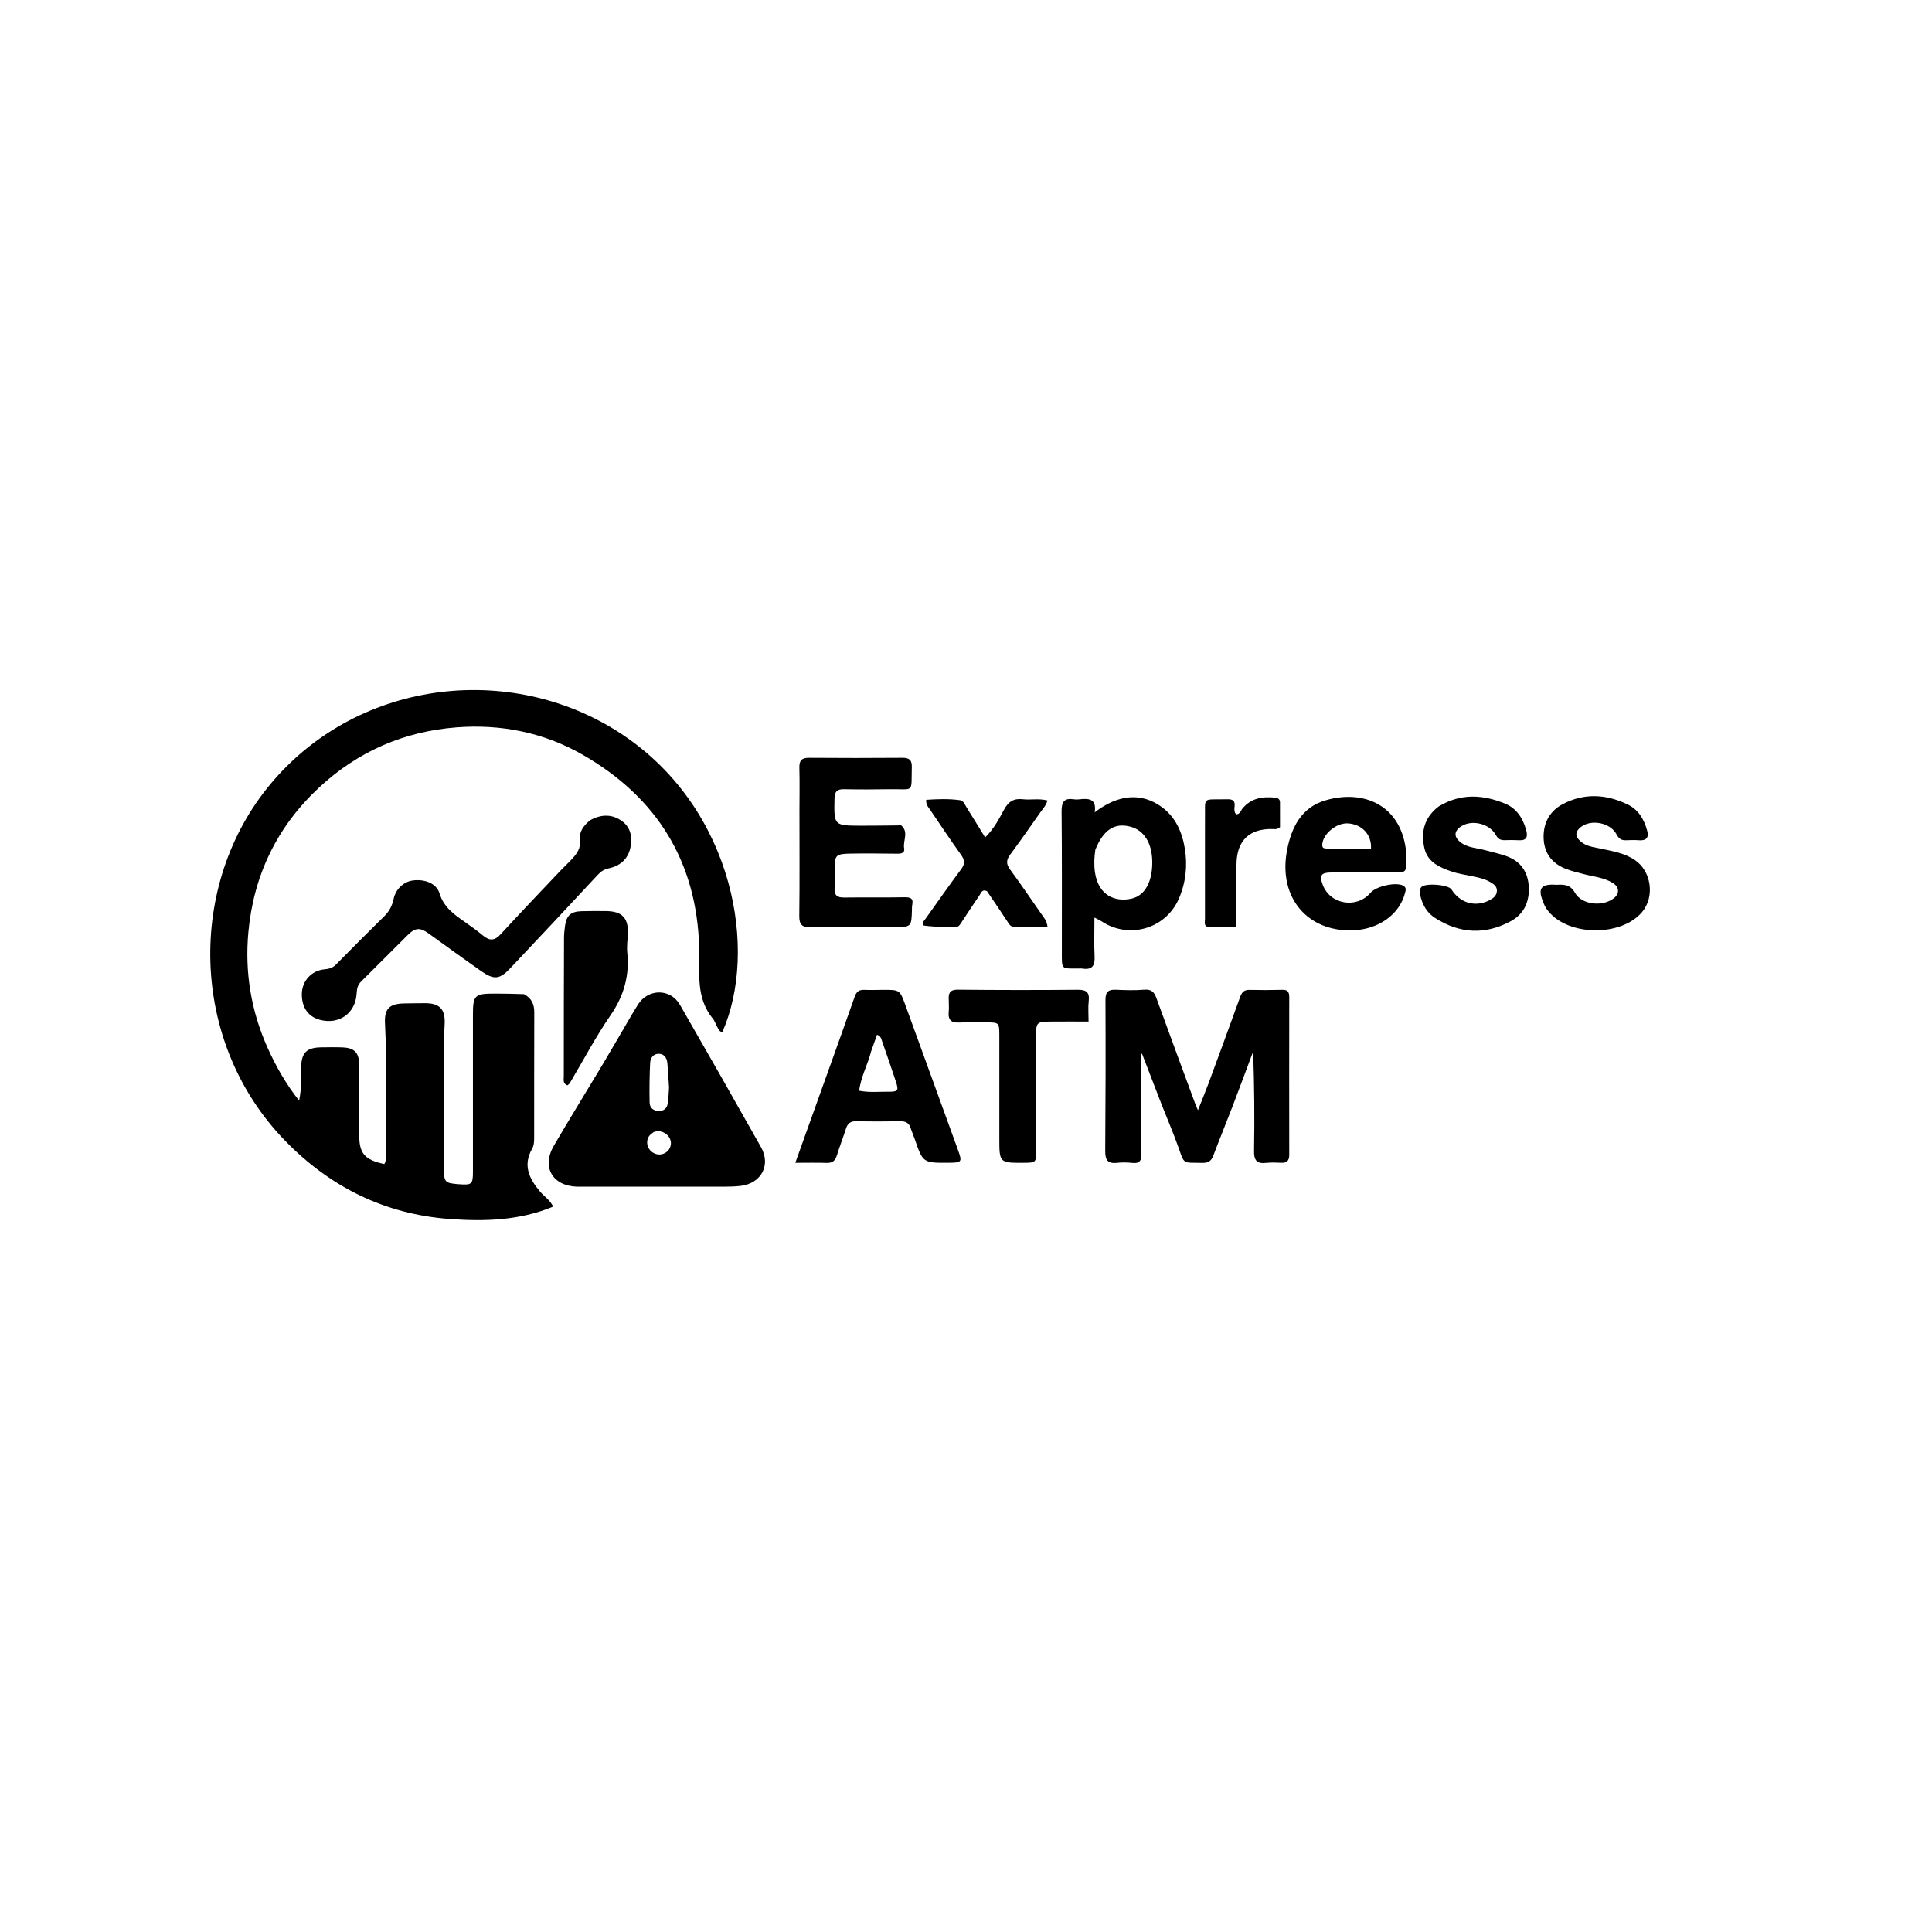 <svg version="1.1" id="Layer_1" xmlns="http://www.w3.org/2000/svg" xmlns:xlink="http://www.w3.org/1999/xlink" x="0px" y="0px"
	 width="100%" viewBox="0 0 1024 1024" enable-background="new 0 0 1024 1024" xml:space="preserve">
<path fill="#000000" opacity="1" stroke="none" 
	d="
M277.707,526.926 
	C281.869,529.118 283.186,532.408 283.173,536.598 
	C283.105,558.427 283.136,580.255 283.116,602.084 
	C283.114,604.417 283.198,606.823 282.003,608.921 
	C277.004,617.697 280.535,624.796 286.246,631.566 
	C288.357,634.07 291.323,635.823 293.21,639.522 
	C275.312,646.965 256.745,647.45 238.271,646.087 
	C203.971,643.557 174.926,629.145 151.017,604.511 
	C100.227,552.182 98.97,468.509 143.571,415.314 
	C190.807,358.974 273.756,350.46 331.917,390.729 
	C388.999,430.251 401.877,503.76 382.91,546.892 
	C381.194,546.968 380.858,545.427 380.21,544.4 
	C379.326,542.998 378.924,541.243 377.889,539.992 
	C368.635,528.814 370.917,515.663 370.594,502.613 
	C369.462,456.886 348.249,422.608 308.775,399.996 
	C288.206,388.214 265.452,383.685 241.875,385.527 
	C214.137,387.695 189.727,398.259 169.203,417.327 
	C146.858,438.088 134.426,463.912 131.644,494.027 
	C129.69,515.173 133.029,535.78 141.848,555.393 
	C146.299,565.293 151.584,574.558 158.522,583.348 
	C159.88,577.133 159.518,571.358 159.622,565.606 
	C159.761,557.932 162.574,555.194 170.345,555.108 
	C174.177,555.065 178.016,554.973 181.841,555.149 
	C187.527,555.411 190.196,557.81 190.292,563.477 
	C190.507,576.13 190.362,588.789 190.383,601.445 
	C190.4,611.404 193.198,614.677 203.697,616.977 
	C204.983,614.7 204.617,612.162 204.59,609.737 
	C204.34,587.252 205.178,564.759 204.053,542.278 
	C203.673,534.702 206.371,532.032 214.008,531.844 
	C217.672,531.754 221.339,531.759 225.004,531.715 
	C232.769,531.622 236.102,534.708 235.677,542.592 
	C235.083,553.59 235.493,564.577 235.413,575.567 
	C235.307,590.23 235.353,604.893 235.332,619.557 
	C235.322,626.533 235.832,627.079 242.907,627.634 
	C250.214,628.207 250.668,627.811 250.669,620.669 
	C250.674,593.175 250.675,565.681 250.664,538.187 
	C250.66,527.446 251.449,526.625 262.37,526.622 
	C267.356,526.62 272.342,526.743 277.707,526.926 
z"/>
<path fill="#000000" opacity="1" stroke="none" 
	d="
M334.079,539.148 
	C335.556,536.699 336.79,534.526 338.132,532.423 
	C343.58,523.885 355.349,523.822 360.37,532.544 
	C374.817,557.639 389.158,582.795 403.358,608.031 
	C408.67,617.47 403.53,627.151 392.762,628.516 
	C389.799,628.891 386.782,628.952 383.79,628.955 
	C358.3,628.986 332.809,628.97 307.318,628.968 
	C306.819,628.968 306.318,628.977 305.819,628.962 
	C292.797,628.56 286.976,618.552 293.54,607.277 
	C301.917,592.889 310.706,578.742 319.246,564.449 
	C324.198,556.161 329.011,547.79 334.079,539.148 
M354.599,576.434 
	C354.314,572.143 354.092,567.846 353.721,563.562 
	C353.484,560.831 352.165,558.6 349.218,558.527 
	C346.194,558.453 344.705,560.847 344.584,563.443 
	C344.26,570.381 344.169,577.34 344.303,584.284 
	C344.356,587.053 346.133,588.799 349.182,588.835 
	C352.003,588.867 353.534,587.351 353.933,584.749 
	C354.308,582.308 354.384,579.821 354.599,576.434 
M346.436,600.03 
	C345.576,600.791 344.465,601.402 343.901,602.342 
	C341.979,605.545 343.294,609.544 346.652,611.228 
	C349.836,612.824 353.625,611.502 355.087,608.286 
	C356.568,605.026 354.746,601.305 351.022,599.942 
	C349.731,599.469 348.443,599.298 346.436,600.03 
z"/>
<path fill="#000000" opacity="1" stroke="none" 
	d="
M615.627,585.274 
	C612.1,576.113 608.703,567.315 605.306,558.518 
	C605.098,558.559 604.889,558.6 604.681,558.641 
	C604.681,565.684 604.648,572.727 604.689,579.769 
	C604.75,590.42 604.821,601.071 604.975,611.721 
	C605.022,614.962 604.115,616.779 600.39,616.381 
	C597.587,616.081 594.702,616.031 591.904,616.334 
	C586.845,616.884 585.76,614.482 585.794,609.919 
	C585.992,583.271 586.041,556.622 585.924,529.974 
	C585.905,525.698 587.469,524.391 591.486,524.578 
	C596.474,524.811 601.508,524.972 606.471,524.552 
	C610.277,524.229 611.779,525.85 612.954,529.096 
	C619.641,547.558 626.476,565.966 633.268,584.389 
	C633.663,585.458 634.13,586.501 634.926,588.44 
	C636.969,583.287 638.802,578.923 640.441,574.487 
	C646.095,559.186 651.725,543.876 657.253,528.53 
	C658.149,526.042 659.281,524.58 662.183,524.649 
	C668.011,524.787 673.849,524.785 679.677,524.615 
	C682.684,524.527 683.331,525.984 683.328,528.577 
	C683.287,556.405 683.281,584.232 683.327,612.06 
	C683.332,614.985 682.236,616.399 679.228,616.299 
	C676.565,616.211 673.87,616.048 671.236,616.342 
	C666.31,616.892 664.57,615.231 664.668,609.998 
	C664.996,592.509 664.792,575.01 664.196,557.308 
	C660.534,567.068 656.925,576.848 653.195,586.582 
	C649.861,595.286 646.326,603.914 643.023,612.629 
	C641.976,615.393 640.308,616.412 637.378,616.35 
	C626.596,616.12 627.892,617.424 624.53,607.944 
	C621.86,600.418 618.7,593.067 615.627,585.274 
z"/>
<path fill="#000000" opacity="1" stroke="none" 
	d="
M312.888,434.68 
	C318.85,431.445 324.55,431.481 329.688,435.221 
	C334.352,438.616 335.253,443.817 334.144,449.18 
	C332.866,455.364 328.667,458.953 322.62,460.247 
	C320.197,460.766 318.49,461.884 316.809,463.694 
	C301.396,480.29 285.925,496.833 270.358,513.283 
	C264.815,519.14 261.798,519.414 255.154,514.781 
	C245.729,508.21 236.453,501.425 227.123,494.718 
	C222.691,491.533 220.145,491.613 216.178,495.527 
	C207.877,503.717 199.71,512.043 191.4,520.224 
	C189.561,522.036 189.15,524.06 189.023,526.502 
	C188.472,537.102 179.686,543.239 169.544,540.526 
	C162.283,538.584 159.811,532.573 159.989,526.521 
	C160.191,519.692 165.347,514.39 171.819,513.791 
	C174.241,513.567 176.252,513.089 178.054,511.255 
	C186.577,502.585 195.175,493.988 203.835,485.454 
	C206.442,482.884 207.899,479.877 208.657,476.356 
	C209.763,471.22 213.927,467.337 218.772,466.677 
	C225.02,465.826 231.33,468.142 232.959,473.499 
	C235.225,480.954 240.764,484.737 246.486,488.744 
	C249.758,491.035 253.004,493.382 256.079,495.925 
	C259.545,498.791 262.207,498.632 265.38,495.165 
	C275.717,483.869 286.321,472.815 296.844,461.69 
	C298.904,459.512 301.127,457.486 303.16,455.285 
	C305.778,452.451 307.919,449.626 307.359,445.155 
	C306.833,440.958 309.275,437.531 312.888,434.68 
z"/>
<path fill="#000000" opacity="1" stroke="none" 
	d="
M437.298,572.324 
	C442.646,557.384 447.896,542.822 453.019,528.216 
	C453.935,525.605 455.372,524.494 458.159,524.639 
	C461.482,524.811 464.822,524.637 468.155,524.632 
	C476.911,524.621 476.923,524.62 479.934,532.907 
	C489.201,558.406 498.46,583.908 507.717,609.41 
	C510.092,615.952 509.871,616.247 502.658,616.286 
	C489.165,616.359 489.172,616.357 484.715,603.425 
	C484.065,601.537 483.236,599.708 482.626,597.808 
	C481.779,595.168 480.008,594.272 477.318,594.304 
	C469.486,594.397 461.651,594.436 453.821,594.276 
	C450.801,594.215 449.257,595.435 448.375,598.212 
	C446.864,602.97 445.024,607.625 443.557,612.396 
	C442.69,615.213 441.191,616.465 438.161,616.362 
	C432.922,616.184 427.672,616.313 421.531,616.313 
	C426.988,601.076 432.072,586.882 437.298,572.324 
M461.739,557.148 
	C459.996,564.132 456.309,570.572 455.368,578.109 
	C460.806,579.148 465.789,578.583 470.73,578.631 
	C475.981,578.683 476.425,578.056 474.821,573.201 
	C472.477,566.106 470.038,559.041 467.559,551.991 
	C467.105,550.701 466.91,549.079 464.837,548.448 
	C463.882,551.15 462.952,553.783 461.739,557.148 
z"/>
<path fill="#000000" opacity="1" stroke="none" 
	d="
M423.731,430 
	C423.736,422.001 423.893,414.498 423.683,407.005 
	C423.576,403.184 424.788,401.628 428.788,401.662 
	C445.284,401.805 461.784,401.777 478.281,401.659 
	C481.868,401.633 483.378,402.766 483.276,406.55 
	C482.897,420.679 484.855,418.1 471.749,418.309 
	C463.585,418.439 455.415,418.464 447.253,418.298 
	C443.552,418.223 442.373,419.661 442.303,423.298 
	C442.025,437.563 441.923,437.592 456.289,437.647 
	C462.786,437.672 469.283,437.548 475.78,437.494 
	C476.44,437.489 477.346,437.218 477.724,437.546 
	C481.79,441.076 478.487,445.615 479.22,449.647 
	C479.672,452.132 477.665,452.489 475.604,452.473 
	C467.273,452.408 458.938,452.274 450.609,452.436 
	C442.914,452.585 442.381,453.282 442.375,460.812 
	C442.373,464.145 442.539,467.487 442.345,470.809 
	C442.125,474.56 443.776,475.762 447.378,475.711 
	C458.042,475.56 468.71,475.767 479.372,475.564 
	C482.601,475.502 484.241,476.128 483.492,479.676 
	C483.322,480.481 483.369,481.335 483.345,482.168 
	C483.09,491.35 483.091,491.361 473.673,491.367 
	C459.008,491.377 444.341,491.238 429.679,491.451 
	C425.182,491.516 423.579,490.163 423.638,485.492 
	C423.87,467.164 423.732,448.831 423.731,430 
z"/>
<path fill="#000000" opacity="1" stroke="none" 
	d="
M562.803,503.949 
	C562.792,478.97 562.904,454.485 562.667,430.002 
	C562.619,424.948 564.141,422.848 569.202,423.641 
	C570.177,423.794 571.21,423.769 572.194,423.649 
	C577.205,423.038 581.336,423.497 580.202,430.546 
	C592.797,420.899 605.085,419.973 615.728,427.735 
	C623.205,433.189 626.593,441.21 628.007,449.889 
	C629.47,458.872 628.499,467.859 624.815,476.329 
	C617.83,492.389 598.276,497.988 583.663,488.206 
	C582.885,487.685 581.996,487.328 580.071,486.332 
	C580.071,493.736 579.827,500.328 580.151,506.891 
	C580.394,511.794 578.897,514.209 573.706,513.365 
	C573.057,513.26 572.376,513.351 571.71,513.348 
	C562.097,513.302 562.842,514.135 562.803,503.949 
M580.544,450.407 
	C579.945,454.371 579.773,458.386 580.345,462.325 
	C582.118,474.534 590.942,478.278 599.732,476.301 
	C606.976,474.672 610.852,467.137 610.72,456.649 
	C610.597,446.917 606.405,440.139 599.311,438.204 
	C590.886,435.905 584.869,439.616 580.544,450.407 
z"/>
<path fill="#000000" opacity="1" stroke="none" 
	d="
M745.342,452.186 
	C745.21,463.426 746.654,462.312 735.848,462.384 
	C725.694,462.451 715.538,462.343 705.384,462.44 
	C700.164,462.49 699.228,464.043 701.076,468.971 
	C705.004,479.449 719.101,481.787 726.43,473.176 
	C729.393,469.695 739.767,467.412 743.602,469.363 
	C745.675,470.417 745.042,471.956 744.596,473.628 
	C741.633,484.719 730.644,492.566 717.25,493.083 
	C692.986,494.021 677.608,475.727 682.059,451.218 
	C684.333,438.692 689.692,427.908 702.652,424.158 
	C723.58,418.102 743.223,427.422 745.342,452.186 
M704.995,449.791 
	C712.24,449.791 719.486,449.791 726.658,449.791 
	C727.111,442.286 721.716,436.795 714.364,436.414 
	C708.307,436.1 701.282,441.896 700.836,447.449 
	C700.607,450.298 702.641,449.589 704.995,449.791 
z"/>
<path fill="#000000" opacity="1" stroke="none" 
	d="
M502.877,530.309 
	C502.542,526.264 503.51,524.496 507.788,524.543 
	C528.926,524.776 550.069,524.776 571.208,524.593 
	C575.802,524.554 577.575,525.915 577.041,530.602 
	C576.652,534.007 576.965,537.491 576.965,541.438 
	C569.638,541.438 563.024,541.378 556.412,541.455 
	C549.53,541.534 549.128,541.989 549.131,548.921 
	C549.142,569.229 549.163,589.537 549.188,609.846 
	C549.196,616.105 549.048,616.266 542.796,616.301 
	C529.658,616.373 529.661,616.373 529.665,603.138 
	C529.669,585.159 529.675,567.181 529.666,549.203 
	C529.662,541.92 529.645,541.912 522.583,541.893 
	C517.922,541.88 513.247,541.671 508.604,541.962 
	C504.253,542.235 502.391,540.634 502.847,536.25 
	C503.035,534.438 502.878,532.591 502.877,530.309 
z"/>
<path fill="#000000" opacity="1" stroke="none" 
	d="
M824.98,468.978 
	C829.338,468.713 832.365,468.965 834.826,473.276 
	C838.467,479.655 849.491,480.687 855.356,476.093 
	C858.517,473.618 858.306,470.148 854.784,467.976 
	C850.134,465.107 844.722,464.676 839.591,463.338 
	C836.216,462.458 832.774,461.68 829.557,460.375 
	C821.962,457.296 818.089,451.403 818.136,443.259 
	C818.179,435.643 821.729,429.625 828.415,426.136 
	C839.875,420.157 851.597,420.923 862.961,426.53 
	C868.493,429.26 871.413,434.394 873.016,440.223 
	C874,443.799 872.762,445.637 868.815,445.358 
	C866.493,445.194 864.148,445.249 861.819,445.351 
	C859.382,445.457 858.006,444.554 856.804,442.247 
	C853.583,436.063 843.527,434.078 838.021,438.243 
	C834.742,440.724 834.693,443.333 837.842,446.058 
	C840.774,448.595 844.467,448.938 848.032,449.715 
	C854.361,451.093 860.829,452.036 866.406,455.76 
	C875.294,461.694 877.213,475.332 870.259,483.498 
	C859.21,496.474 831.509,496.24 820.705,483.046 
	C819.766,481.899 818.919,480.6 818.353,479.238 
	C815.55,472.493 814.862,468.154 824.98,468.978 
z"/>
<path fill="#000000" opacity="1" stroke="none" 
	d="
M762.553,427.423 
	C774.275,420.333 786.079,421.123 797.81,425.984 
	C803.864,428.492 807.191,433.742 808.908,439.986 
	C809.837,443.364 809.275,445.594 805.053,445.344 
	C802.561,445.196 800.053,445.219 797.557,445.31 
	C795.338,445.391 793.99,444.658 792.819,442.562 
	C789.424,436.486 780.184,434.298 774.503,437.948 
	C770.643,440.427 770.432,443.494 774.023,446.352 
	C777.857,449.403 782.729,449.39 787.176,450.625 
	C791.016,451.692 794.954,452.49 798.681,453.864 
	C805.997,456.562 809.819,462.137 810.272,469.814 
	C810.74,477.75 807.888,484.381 800.733,488.252 
	C787.08,495.637 773.571,494.887 760.529,486.487 
	C756.393,483.823 754.08,479.807 752.908,475.146 
	C752.513,473.574 752.171,471.76 753.229,470.301 
	C755.006,467.85 767.668,468.801 769.314,471.428 
	C773.809,478.604 781.801,480.956 789.211,477.26 
	C791.372,476.182 793.34,474.774 793.389,472.113 
	C793.435,469.603 791.467,468.443 789.529,467.345 
	C786.427,465.586 782.993,464.99 779.573,464.283 
	C776.151,463.576 772.649,463.056 769.366,461.923 
	C762.963,459.713 756.605,456.943 754.939,449.474 
	C753.028,440.904 754.868,433.257 762.553,427.423 
z"/>
<path fill="#000000" opacity="1" stroke="none" 
	d="
M523.109,472.316 
	C520.502,471.116 520.029,473.24 519.183,474.476 
	C515.983,479.146 512.866,483.874 509.775,488.618 
	C508.949,489.886 508.301,491.187 506.558,491.46 
	C504.895,491.719 491.272,491.049 489.298,490.458 
	C488.65,488.92 489.803,488.011 490.553,486.963 
	C496.849,478.156 503.043,469.273 509.503,460.588 
	C511.586,457.788 511.314,455.786 509.376,453.079 
	C503.755,445.23 498.397,437.193 492.984,429.197 
	C492.083,427.866 490.743,426.687 490.894,423.92 
	C496.877,423.519 502.893,423.292 508.883,424.127 
	C510.749,424.387 511.466,426.617 512.428,428.14 
	C515.607,433.173 518.691,438.265 522.138,443.866 
	C526.798,439.308 529.466,434.13 532.158,429.133 
	C534.458,424.864 537.322,423.051 542.096,423.612 
	C546.309,424.107 550.64,423.075 555.183,424.277 
	C554.417,427.019 552.625,428.808 551.237,430.788 
	C545.979,438.287 540.717,445.787 535.286,453.162 
	C533.297,455.865 533.287,458.01 535.292,460.755 
	C540.889,468.415 546.259,476.241 551.658,484.043 
	C553.025,486.019 554.831,487.831 555.207,491.209 
	C548.926,491.209 543.022,491.283 537.122,491.161 
	C535.478,491.127 534.702,489.566 533.869,488.31 
	C530.371,483.042 526.862,477.783 523.109,472.316 
z"/>
<path fill="#000000" opacity="1" stroke="none" 
	d="
M332.456,499.492 
	C332.426,501.446 332.267,502.959 332.427,504.437 
	C333.77,516.821 330.778,527.734 323.568,538.17 
	C315.658,549.62 309.168,562.05 302.029,574.035 
	C301.725,574.547 301.128,574.886 300.699,575.275 
	C298.176,574.197 298.825,572.113 298.825,570.445 
	C298.816,545.995 298.86,521.544 298.939,497.094 
	C298.946,494.942 299.203,492.778 299.492,490.64 
	C300.214,485.289 302.559,483.144 308.064,482.965 
	C312.385,482.824 316.713,482.863 321.037,482.89 
	C329.708,482.944 333.066,486.413 332.839,495.062 
	C332.805,496.388 332.601,497.71 332.456,499.492 
z"/>
<path fill="#000000" opacity="1" stroke="none" 
	d="
M638.662,439.004 
	C638.663,437.339 638.641,436.173 638.668,435.008 
	C638.974,421.818 636.429,423.94 650.534,423.629 
	C653.186,423.571 654.701,424.29 654.372,427.293 
	C654.214,428.736 654.012,430.29 655.154,431.617 
	C657.303,431.609 657.634,429.592 658.594,428.451 
	C663.198,422.978 669.227,422.088 675.811,422.755 
	C677.3,422.906 678.405,423.574 678.421,425.207 
	C678.466,429.818 678.436,434.429 678.436,438.451 
	C676.635,439.839 675.444,439.431 674.317,439.407 
	C662.322,439.151 655.665,445.45 655.379,457.509 
	C655.249,463.001 655.353,468.499 655.352,473.994 
	C655.352,479.477 655.352,484.959 655.352,491.37 
	C650.396,491.37 645.491,491.558 640.609,491.296 
	C637.88,491.15 638.665,488.682 638.663,486.965 
	C638.647,471.144 638.659,455.324 638.662,439.004 
z"/>
</svg>